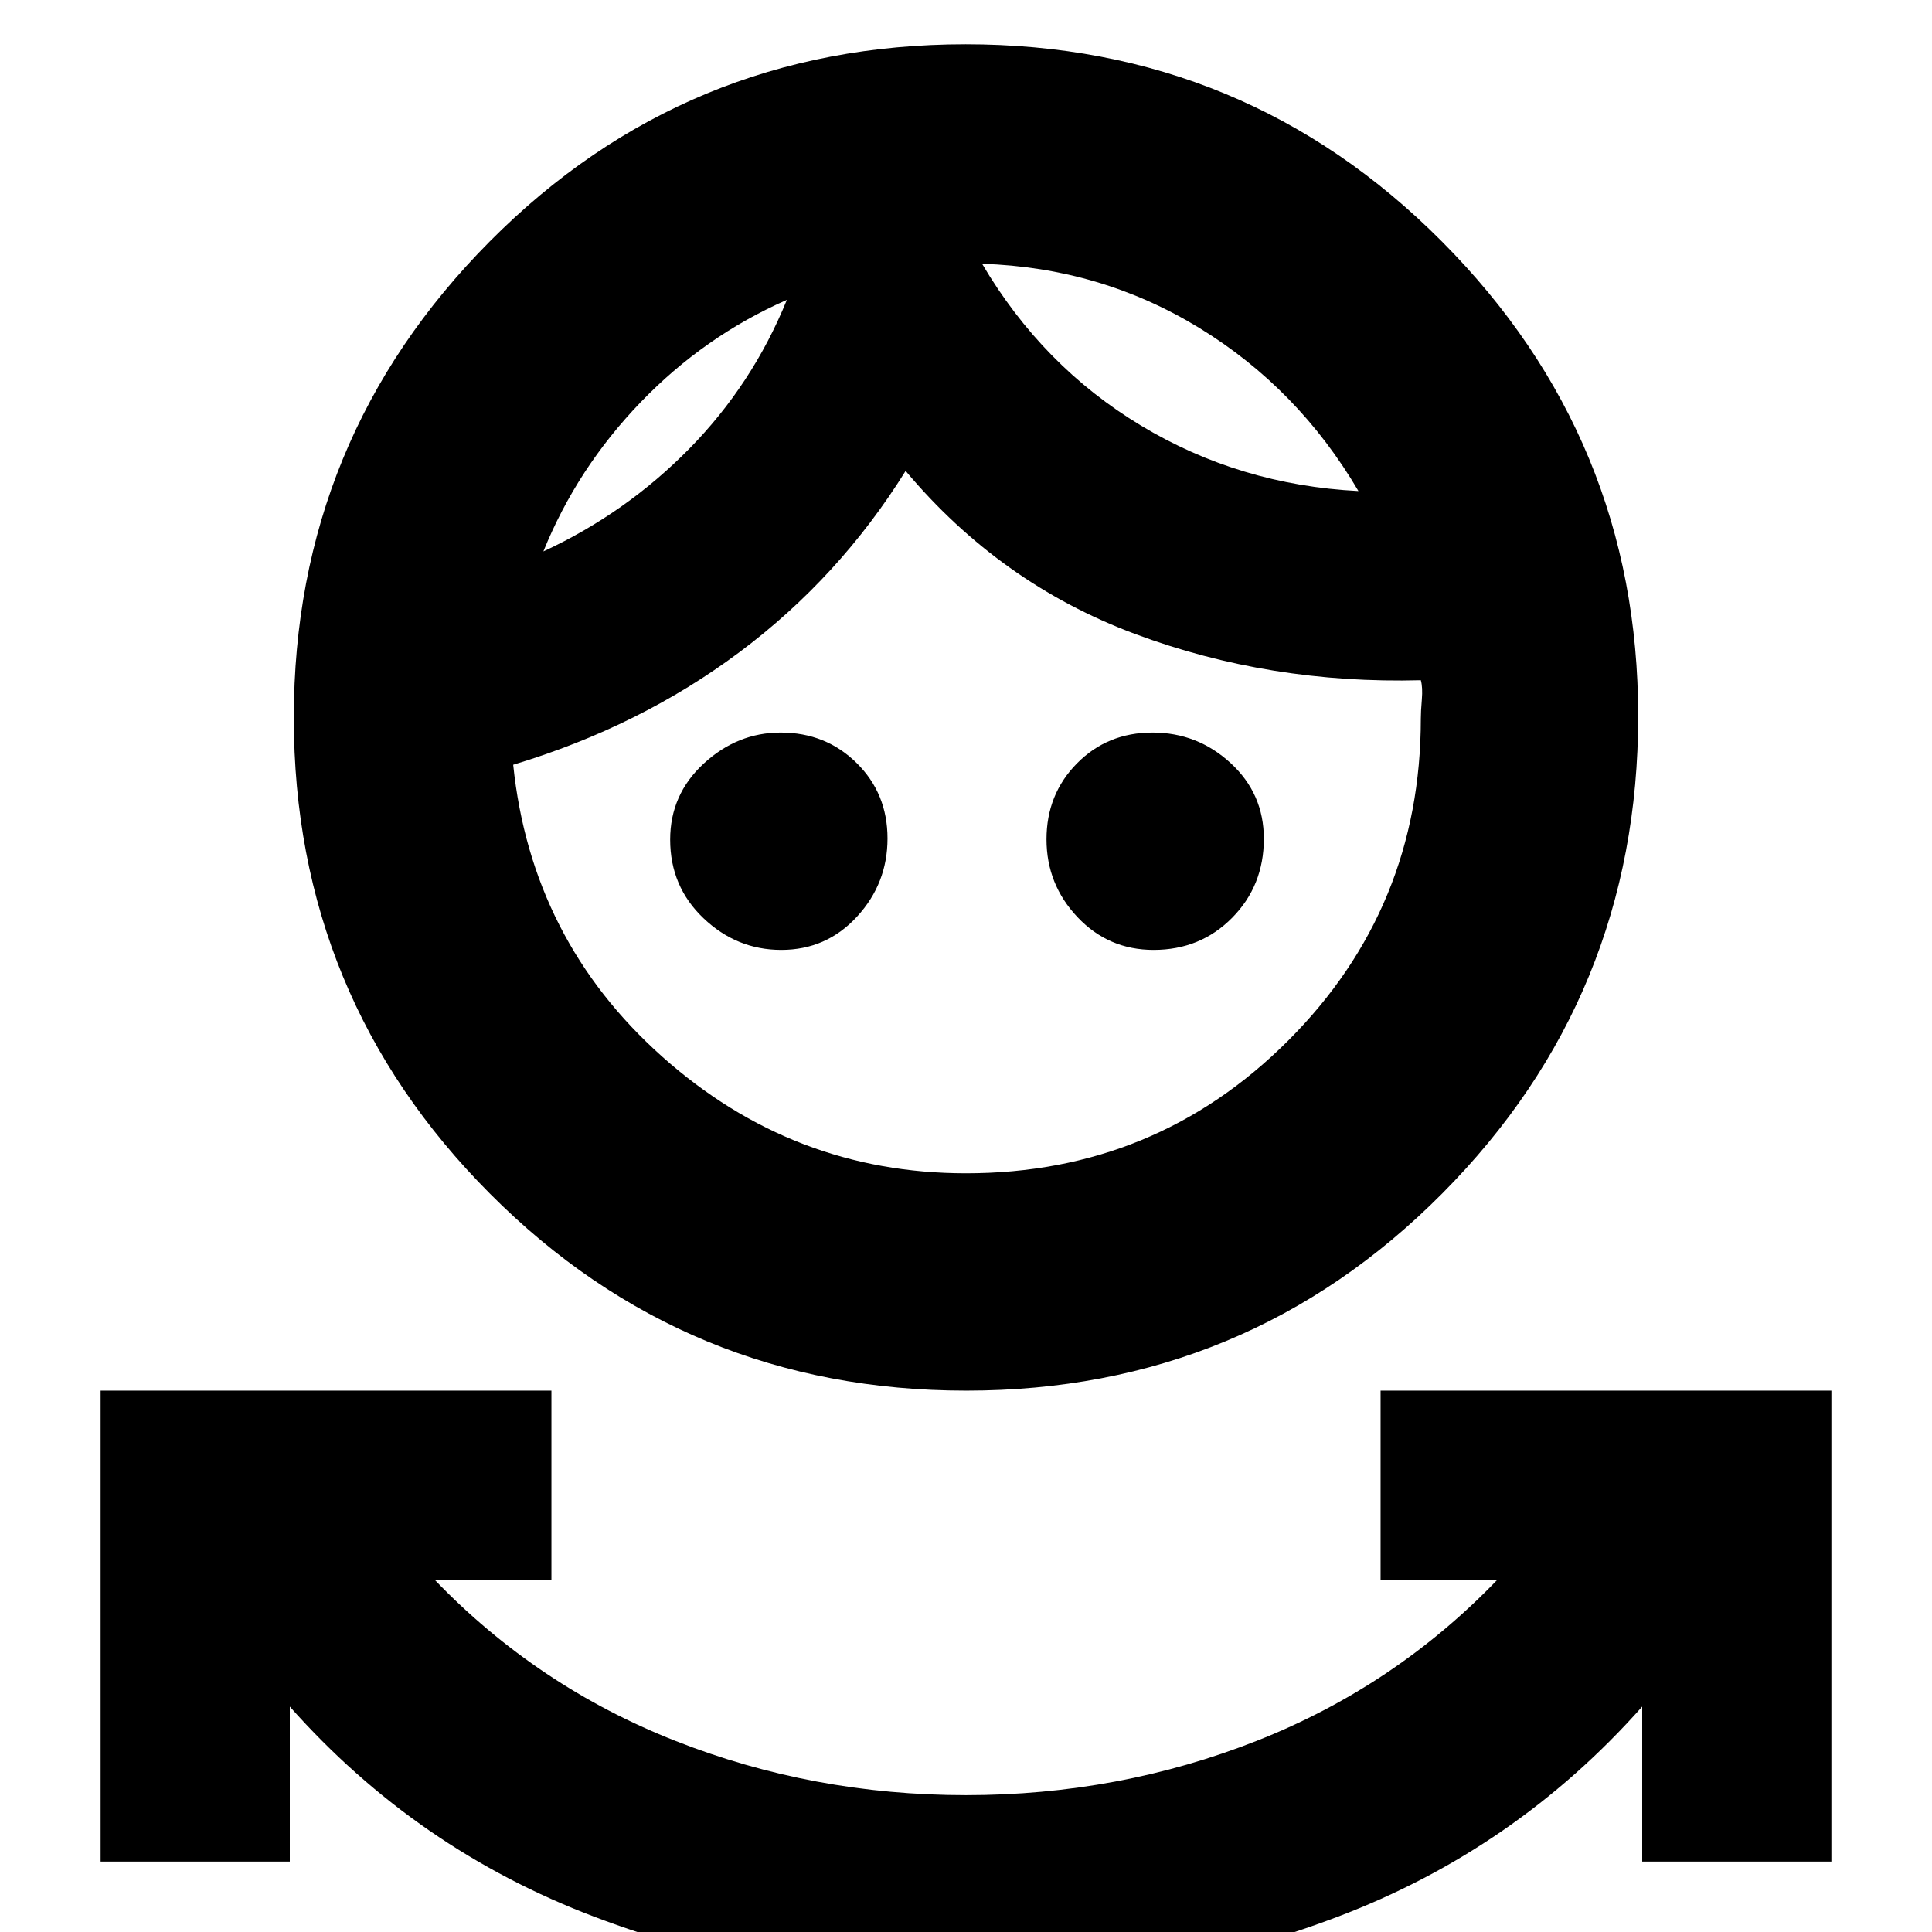 <svg xmlns="http://www.w3.org/2000/svg" height="20" viewBox="0 -960 960 960" width="20"><path d="M480 26q-96 0-184.5-33.5T144-112v77H50v-234h224v94h-58q51 53 119.5 80T480-68q76 0 144.5-27T744-175h-58v-94h224v234h-94v-77Q753-41 664.5-7.5T480 26Zm.17-295Q341-269 243.5-366.83 146-464.67 146-603.33 146-742 243.33-840q97.34-98 236.5-98Q619-938 716.5-839.98T814-604.17Q814-465 716.67-367q-97.34 98-236.5 98ZM480-377q94.17 0 160.08-65.92Q706-508.83 706-603q0-3.4.5-9.4t-.5-9.6q-75 2-142-23t-114-81q-33 53-82.5 90T255-580q9 87 74 145t151 58Zm-91.79-111q-22.11 0-38.66-15.75Q333-519.5 333-542.79q0-22.43 16.7-37.82T387.93-596q22.38 0 37.72 15.13Q441-565.74 441-543.37q0 22.37-15.18 38.87-15.17 16.5-37.61 16.5Zm185 0q-22.43 0-37.82-16.29T520-542.95q0-22.37 15.13-37.71t37.5-15.34q22.37 0 38.87 15.18 16.5 15.17 16.5 37.61 0 23.29-15.75 39.25T573.21-488ZM391-811q-41 18-72.65 50.85Q286.69-727.29 270-686q41-19 72.45-50.98Q373.9-768.97 391-811Zm97-17.93q30 50.93 79 80.43Q616-719 675-716q-30-51-79-81t-108-31.93ZM391-811Zm97-18Z"/></svg>